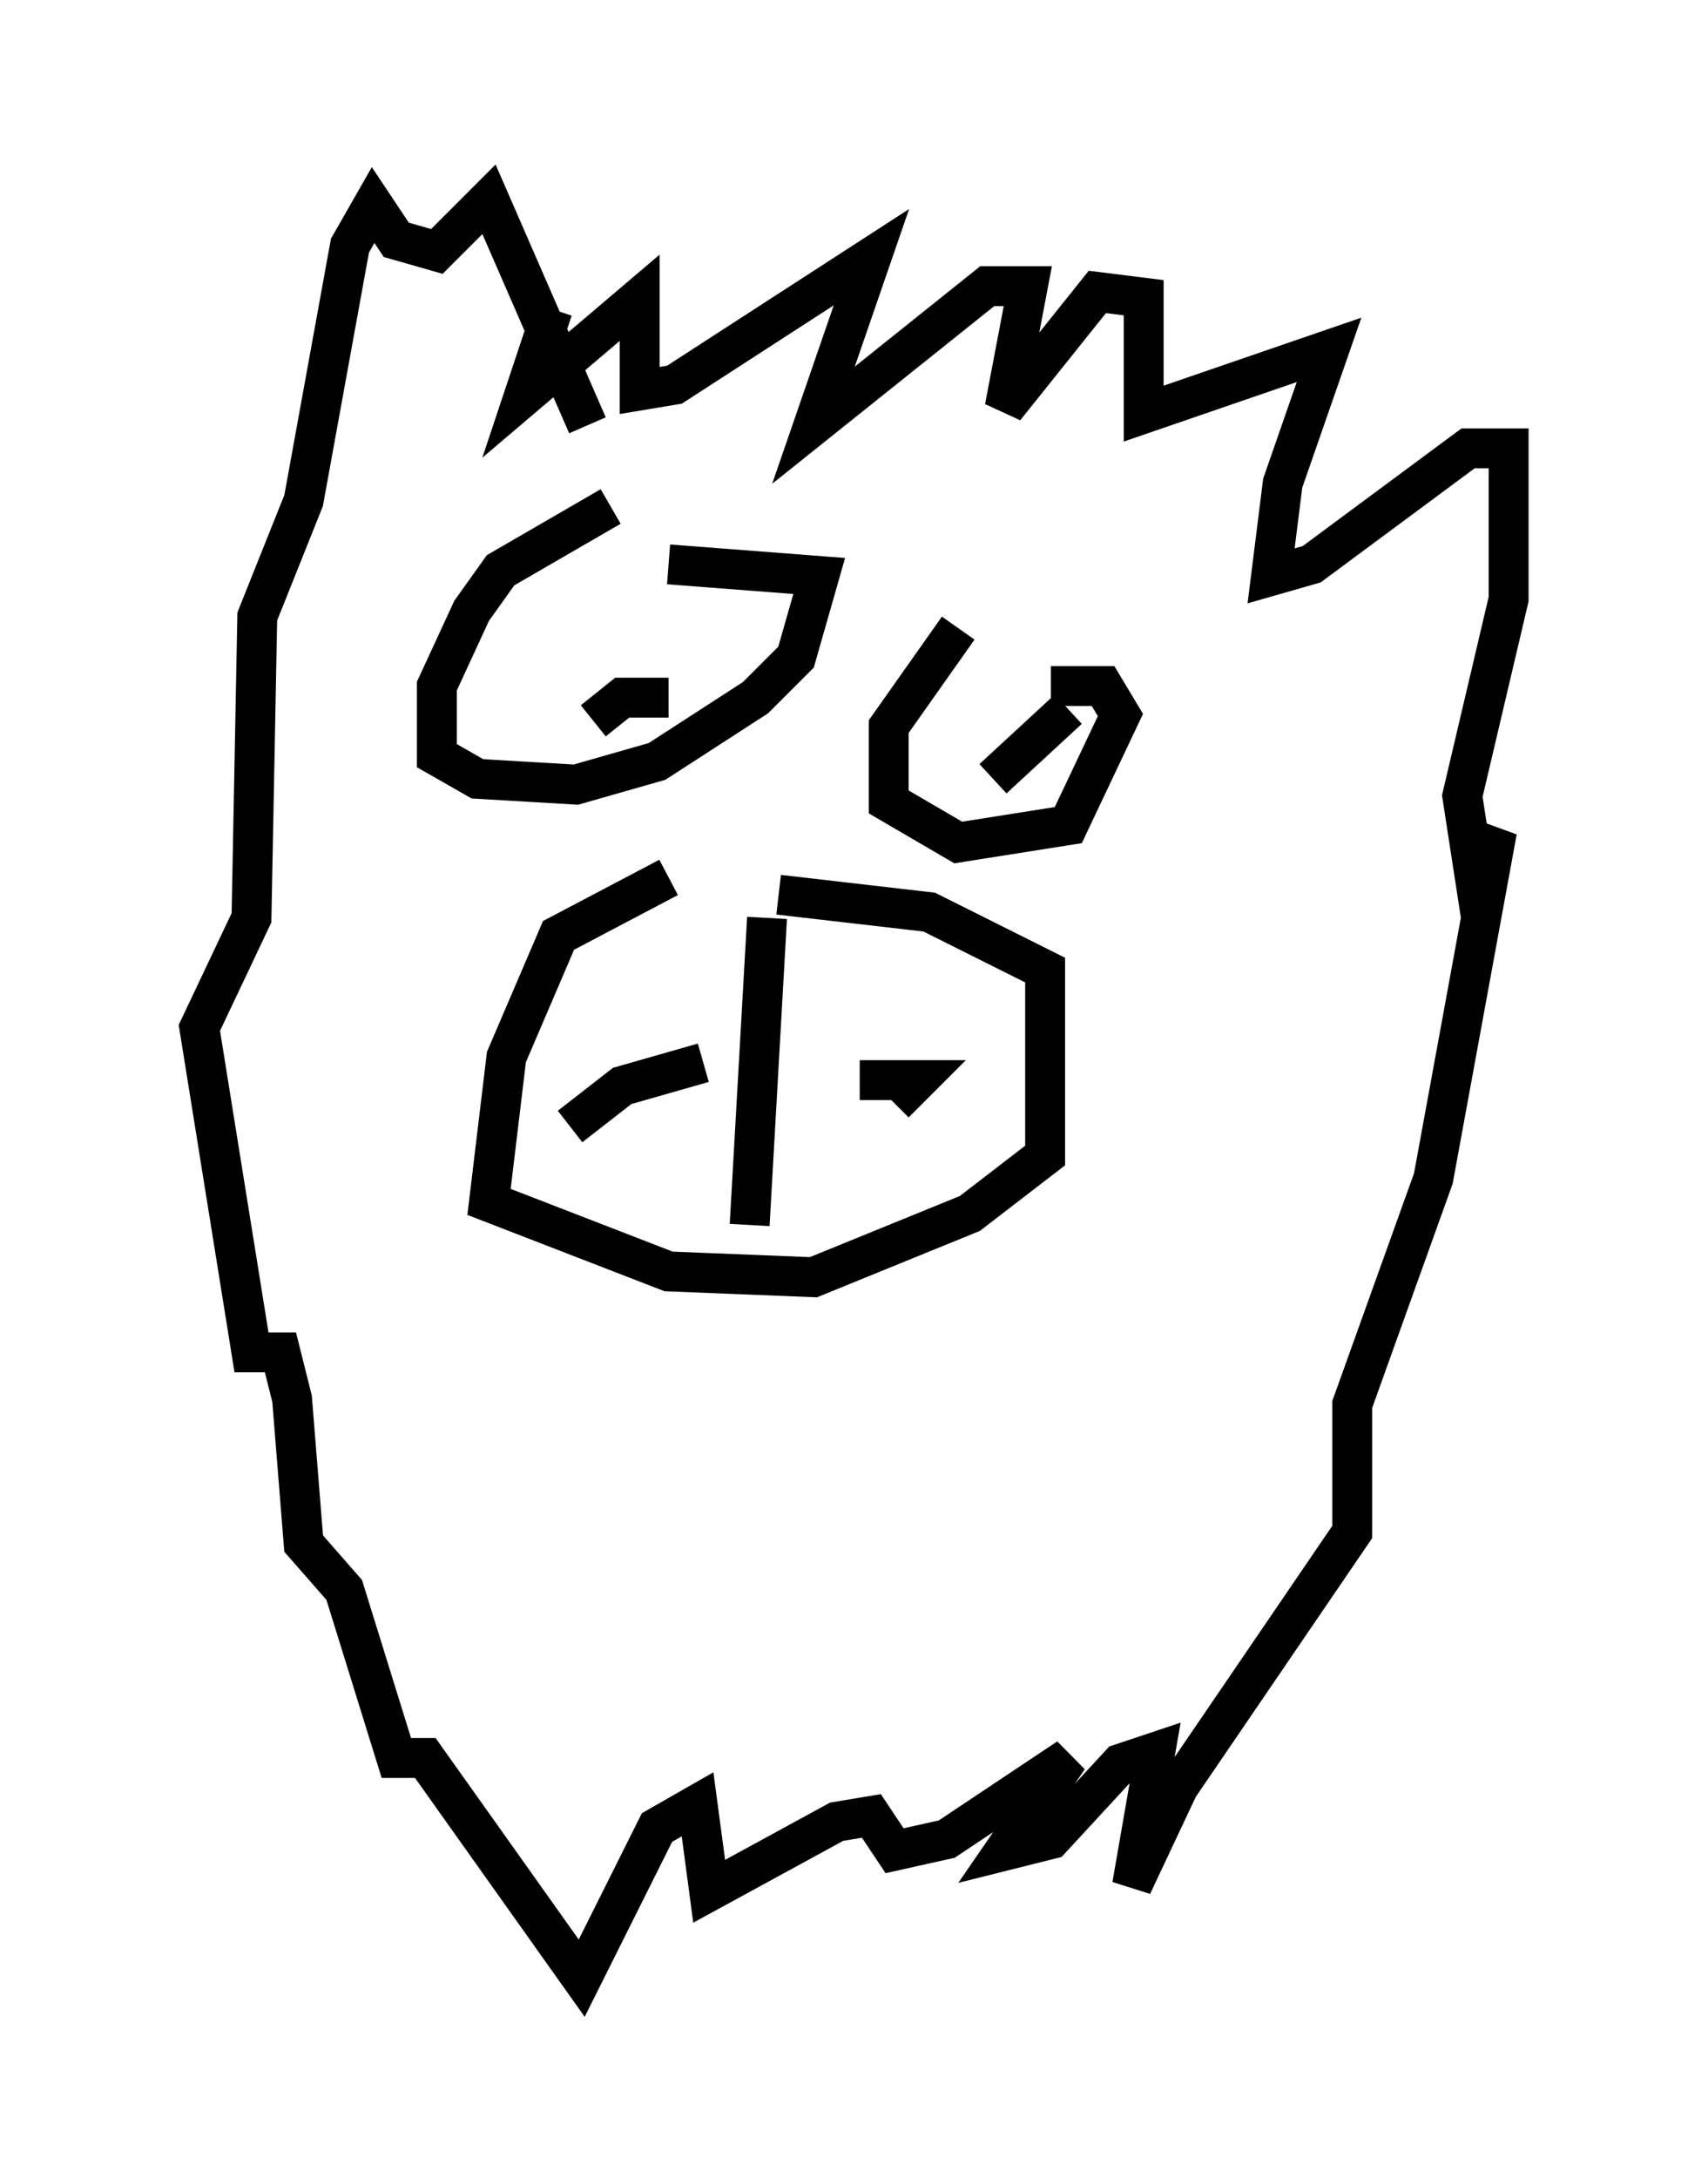<?xml version="1.0" encoding="utf-8" ?>
<svg baseProfile="full" height="54.592" version="1.1" width="42.827" xmlns="http://www.w3.org/2000/svg" xmlns:ev="http://www.w3.org/2001/xml-events" xmlns:xlink="http://www.w3.org/1999/xlink"><defs /><rect fill="white" height="54.592" width="42.827" x="0" y="0" /><path d="M18.508, 21.849 m-1.743, 0.145 l-2.76, 1.453 -1.307, 3.05 l-0.436, 3.631 4.503, 1.743 l3.631, 0.145 3.922, -1.598 l1.888, -1.453 0.0, -4.648 l-2.905, -1.453 -3.777, -0.436 m-0.291, 0.581 l-0.436, 7.698 m-4.503, -2.469 l1.307, -1.017 2.034, -0.581 m4.067, 1.162 l0.0, 0.0 m-0.145, -0.726 l1.453, 0.0 -0.581, 0.581 m-7.117, -14.961 l-2.76, 1.598 -0.726, 1.017 l-0.872, 1.888 0.0, 1.743 l1.017, 0.581 2.469, 0.145 l2.034, -0.581 2.469, -1.598 l1.017, -1.017 0.581, -2.034 l-3.777, -0.291 m-1.888, 3.922 l0.726, -0.581 1.162, 0.0 m7.263, -1.743 l-1.743, 2.469 0.0, 1.888 l1.743, 1.017 2.76, -0.436 l1.307, -2.76 -0.436, -0.726 l-1.307, 0.0 m-1.453, 2.324 l1.888, -1.743 m-12.056, -7.117 l-2.469, -5.665 -1.307, 1.307 l-1.017, -0.291 -0.581, -0.872 l-0.581, 1.017 -1.162, 6.391 l-1.162, 2.905 -0.145, 7.553 l-1.307, 2.76 1.307, 8.134 l0.726, 0.0 0.291, 1.162 l0.291, 3.631 1.017, 1.162 l1.307, 4.212 0.726, 0.0 l3.922, 5.52 1.888, -3.777 l1.017, -0.581 0.291, 2.179 l3.196, -1.743 0.872, -0.145 l0.581, 0.872 1.307, -0.291 l3.05, -2.034 -1.598, 2.324 l1.162, -0.291 1.743, -1.888 l0.872, -0.291 -0.581, 3.341 l1.162, -2.469 4.358, -6.391 l0.0, -3.196 2.034, -5.665 l1.598, -8.715 -0.581, 1.017 l-0.291, -1.888 1.162, -4.939 l0.0, -3.777 -1.017, 0.0 l-3.922, 2.905 -1.017, 0.291 l0.291, -2.324 1.162, -3.341 l-4.648, 1.598 0.0, -2.905 l-1.162, -0.145 -2.324, 2.905 l0.581, -3.05 -1.017, 0.0 l-4.358, 3.486 1.453, -4.212 l-4.939, 3.196 -0.872, 0.145 l0.0, -2.324 -2.905, 2.469 l0.726, -2.179 " fill="none" stroke="black" stroke-width="1" /></svg>